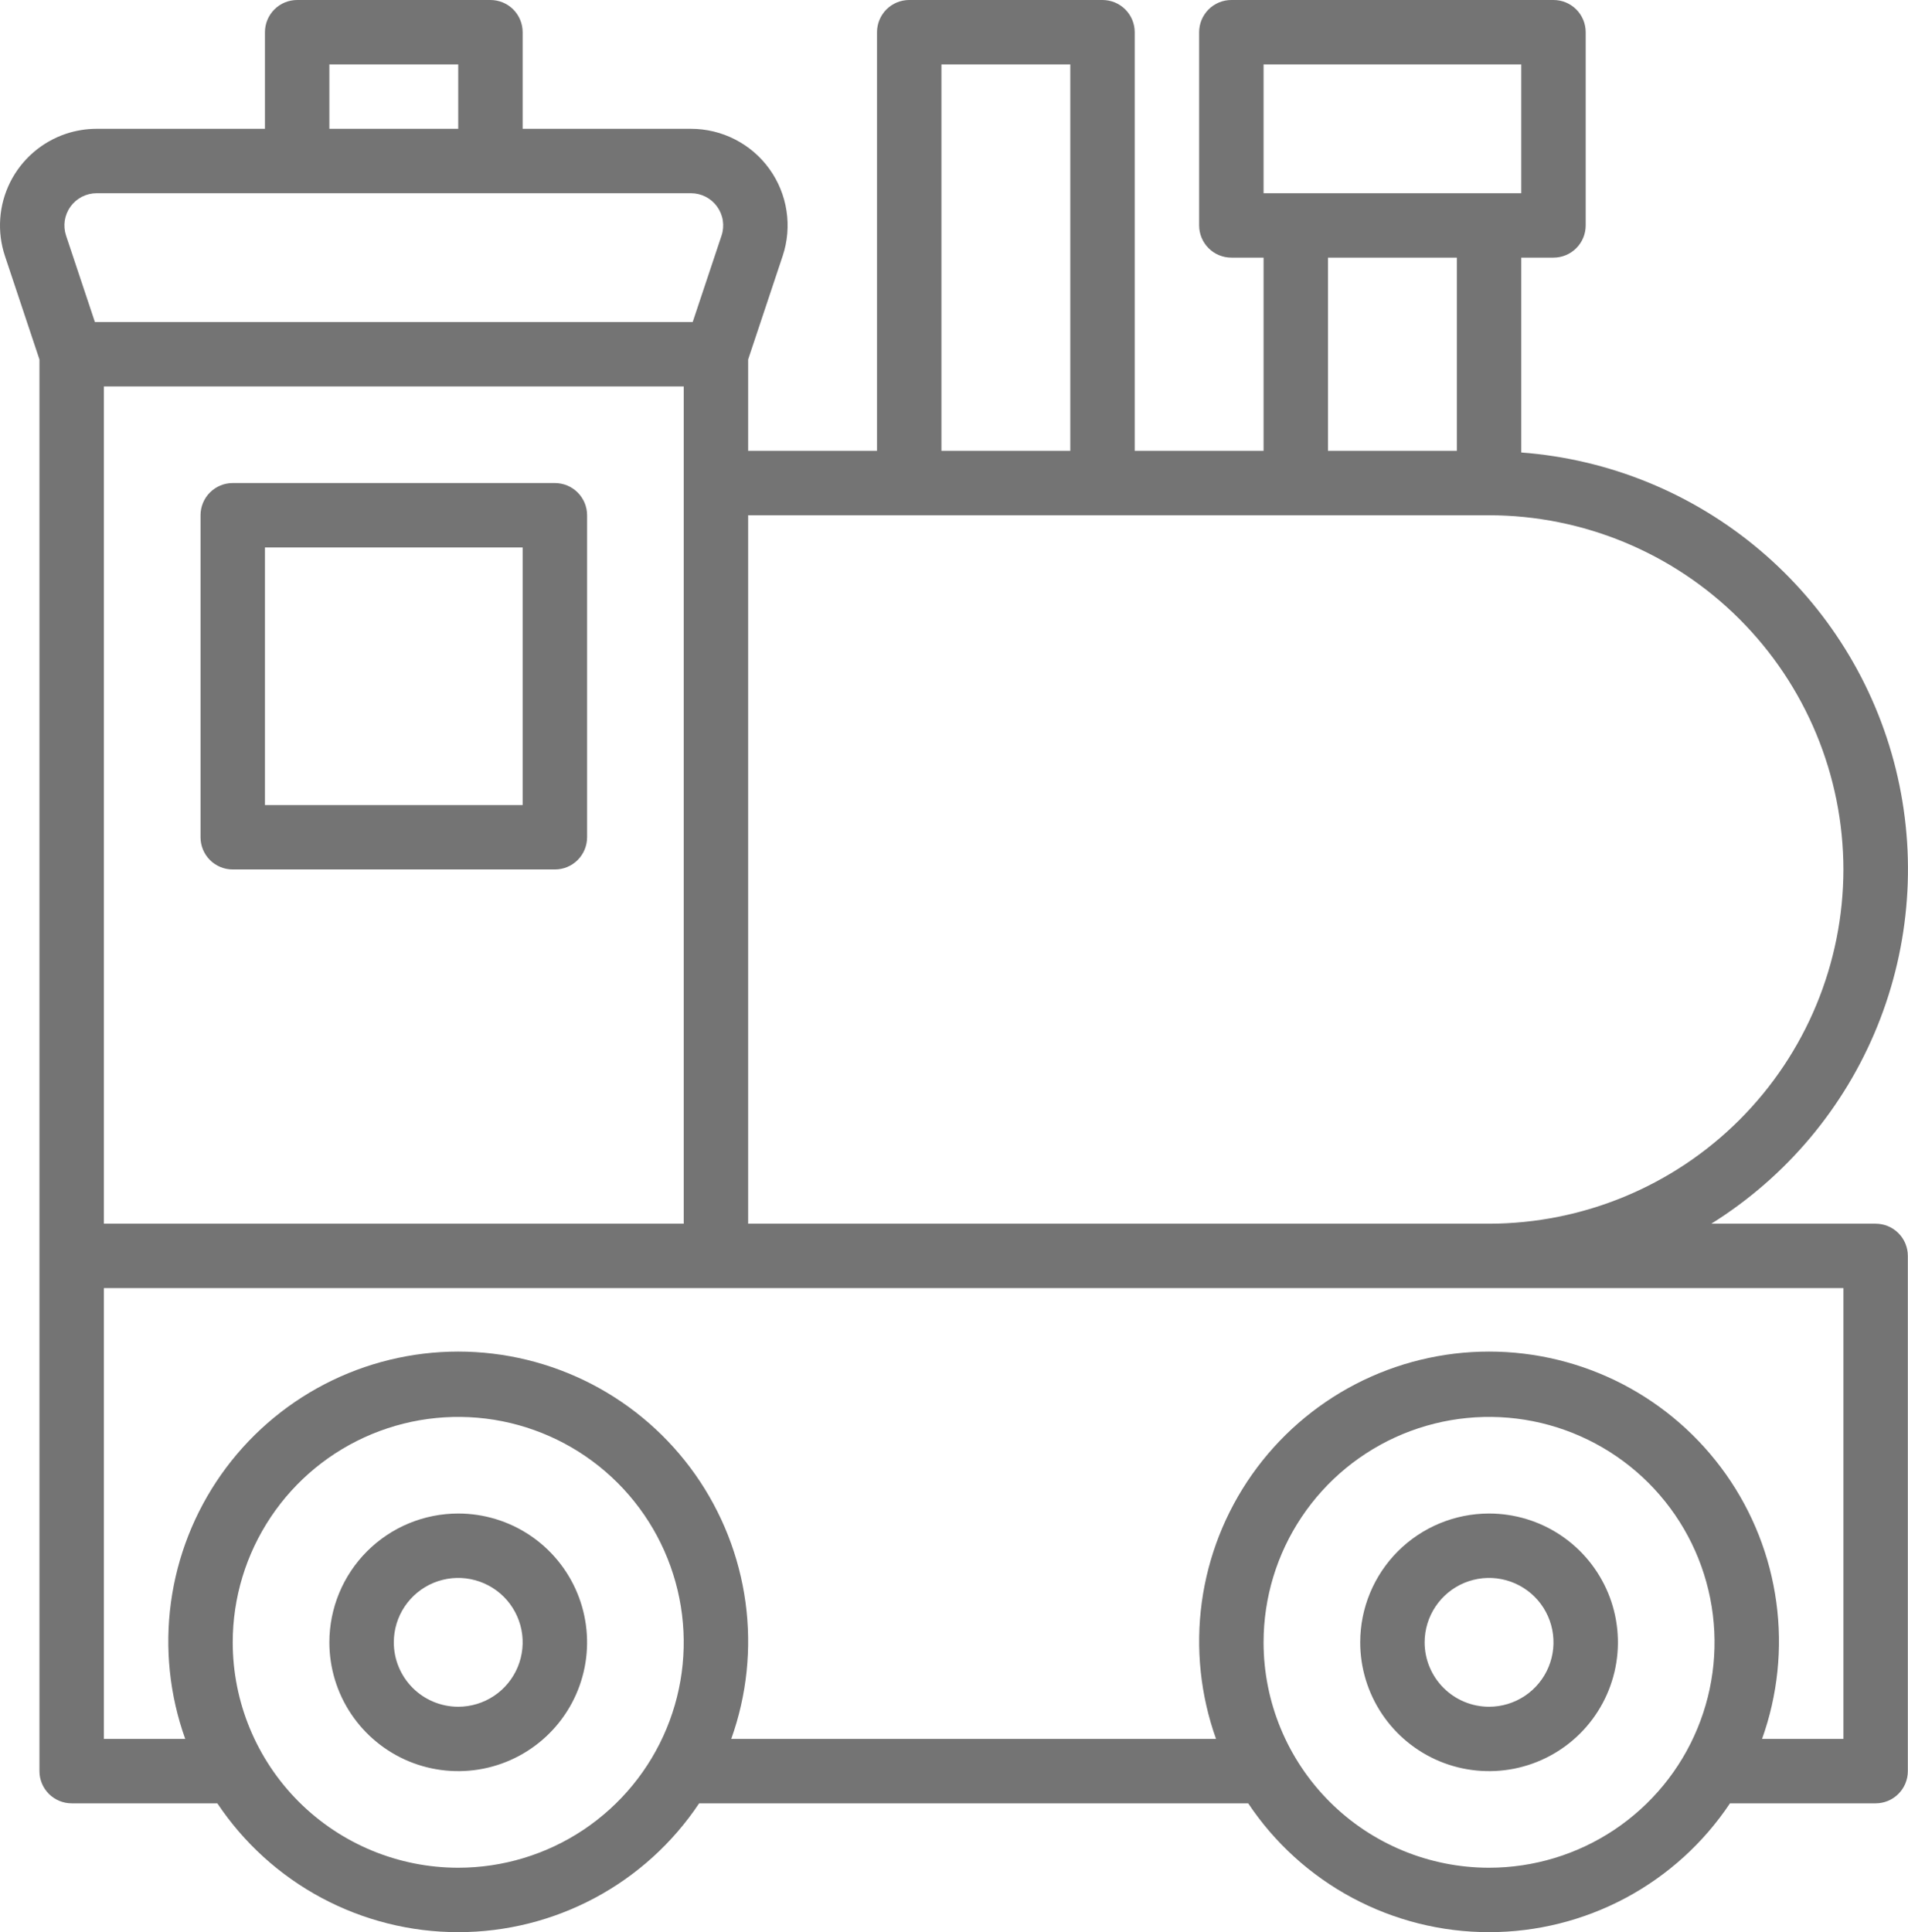 <svg width="80" height="81" viewBox="0 0 80 81" fill="none" xmlns="http://www.w3.org/2000/svg">
<g clip-path="url(#clip0)">
<path d="M2.77 5.607C3.184 5.47 3.616 5.4 4.052 5.4H11.109V1.35C11.109 0.992 11.251 0.649 11.505 0.395C11.758 0.142 12.101 0 12.46 0L20.564 0C20.922 0 21.265 0.142 21.519 0.395C21.772 0.649 21.914 0.992 21.914 1.35V5.4H28.972C29.614 5.4 30.247 5.552 30.818 5.845C31.39 6.137 31.884 6.561 32.259 7.082C32.634 7.602 32.881 8.205 32.977 8.839C33.074 9.473 33.019 10.122 32.816 10.731L31.369 15.069V18.9H36.772V1.35C36.772 0.992 36.914 0.649 37.167 0.395C37.421 0.142 37.764 0 38.122 0L46.226 0C46.584 0 46.928 0.142 47.181 0.395C47.435 0.649 47.577 0.992 47.577 1.35V18.9H52.98V10.8H51.629C51.271 10.8 50.927 10.658 50.674 10.404C50.421 10.151 50.278 9.808 50.278 9.45V1.35C50.278 0.992 50.421 0.649 50.674 0.395C50.927 0.142 51.271 0 51.629 0L65.136 0C65.494 0 65.837 0.142 66.091 0.395C66.344 0.649 66.486 0.992 66.486 1.35V9.45C66.486 9.808 66.344 10.151 66.091 10.404C65.837 10.658 65.494 10.8 65.136 10.8H63.785V18.969C67.469 19.246 70.971 20.679 73.791 23.064C76.612 25.448 78.606 28.663 79.49 32.248C80.373 35.833 80.101 39.606 78.712 43.027C77.323 46.448 74.887 49.343 71.754 51.299H78.642C79.001 51.299 79.344 51.441 79.597 51.694C79.851 51.947 79.993 52.291 79.993 52.649V74.249C79.993 74.606 79.851 74.95 79.597 75.203C79.344 75.456 79.001 75.598 78.642 75.598H72.536C71.427 77.26 69.924 78.622 68.163 79.564C66.401 80.506 64.433 80.999 62.435 80.999C60.437 80.999 58.47 80.506 56.708 79.564C54.946 78.622 53.444 77.26 52.335 75.598H29.314C28.205 77.26 26.703 78.622 24.941 79.564C23.179 80.506 21.212 80.999 19.214 80.999C17.216 80.999 15.248 80.506 13.486 79.564C11.725 78.622 10.222 77.26 9.113 75.598H3.005C2.647 75.598 2.303 75.456 2.05 75.203C1.797 74.95 1.654 74.606 1.654 74.249V15.069L0.207 10.731C0.039 10.226 -0.028 9.693 0.01 9.163C0.047 8.632 0.189 8.114 0.427 7.638C0.665 7.163 0.995 6.738 1.397 6.39C1.799 6.042 2.265 5.776 2.77 5.607ZM19.213 2.7H13.81V5.4H19.213V2.7ZM44.876 2.7H39.473V18.9H44.876V2.7ZM63.785 2.7H52.98V8.1H63.785V2.7ZM55.681 10.8V18.9H61.084V10.8H55.681ZM77.292 36.449C77.287 32.512 75.72 28.738 72.935 25.954C70.15 23.17 66.373 21.604 62.434 21.6H31.369V51.299H62.434C66.373 51.294 70.15 49.728 72.935 46.945C75.72 44.161 77.287 40.386 77.292 36.449ZM62.434 78.298C64.304 78.298 66.132 77.744 67.687 76.706C69.242 75.667 70.454 74.192 71.169 72.465C71.885 70.738 72.072 68.838 71.707 67.005C71.343 65.172 70.442 63.488 69.12 62.166C67.797 60.845 66.113 59.945 64.279 59.58C62.445 59.216 60.544 59.403 58.816 60.118C57.089 60.833 55.612 62.044 54.573 63.599C53.534 65.153 52.98 66.98 52.98 68.849C52.98 71.355 53.976 73.758 55.749 75.531C57.522 77.303 59.927 78.298 62.434 78.298ZM19.213 78.298C21.083 78.298 22.911 77.744 24.466 76.706C26.02 75.667 27.232 74.192 27.948 72.465C28.664 70.738 28.851 68.838 28.486 67.005C28.121 65.172 27.221 63.488 25.898 62.166C24.576 60.845 22.892 59.945 21.058 59.58C19.224 59.216 17.323 59.403 15.595 60.118C13.867 60.833 12.391 62.044 11.352 63.599C10.313 65.153 9.758 66.98 9.758 68.849C9.758 71.355 10.754 73.758 12.527 75.531C14.301 77.303 16.706 78.298 19.213 78.298ZM4.356 72.898H7.766C7.11 71.065 6.905 69.101 7.168 67.171C7.431 65.242 8.154 63.404 9.276 61.812C10.398 60.22 11.886 58.921 13.616 58.024C15.345 57.128 17.265 56.66 19.213 56.66C21.161 56.66 23.081 57.128 24.81 58.024C26.54 58.921 28.028 60.22 29.15 61.812C30.272 63.404 30.995 65.242 31.258 67.171C31.521 69.101 31.316 71.065 30.66 72.898H50.987C50.332 71.065 50.127 69.101 50.389 67.171C50.652 65.242 51.375 63.404 52.497 61.812C53.619 60.22 55.108 58.921 56.837 58.024C58.566 57.128 60.486 56.66 62.434 56.66C64.383 56.66 66.302 57.128 68.032 58.024C69.761 58.921 71.249 60.22 72.372 61.812C73.494 63.404 74.217 65.242 74.479 67.171C74.742 69.101 74.537 71.065 73.881 72.898H77.292V53.999H4.356V72.898ZM4.356 51.299H28.668V16.2H4.356V51.299ZM2.77 9.877L3.979 13.5H29.044L30.253 9.877C30.321 9.674 30.339 9.458 30.307 9.246C30.275 9.035 30.192 8.834 30.067 8.66C29.942 8.487 29.778 8.346 29.587 8.248C29.396 8.151 29.186 8.1 28.972 8.1H4.052C3.838 8.1 3.627 8.151 3.436 8.248C3.246 8.346 3.081 8.487 2.956 8.66C2.831 8.834 2.749 9.035 2.716 9.246C2.684 9.458 2.703 9.674 2.77 9.877Z" fill="#747474"/>
<path d="M62.435 63.449C63.503 63.449 64.548 63.765 65.436 64.359C66.325 64.952 67.017 65.796 67.426 66.782C67.835 67.769 67.942 68.855 67.734 69.902C67.525 70.95 67.011 71.912 66.255 72.667C65.499 73.422 64.537 73.936 63.489 74.145C62.441 74.353 61.354 74.246 60.367 73.838C59.38 73.429 58.536 72.737 57.943 71.849C57.349 70.961 57.032 69.917 57.032 68.849C57.032 67.416 57.601 66.043 58.614 65.03C59.628 64.018 61.002 63.449 62.435 63.449ZM62.435 71.549C62.969 71.549 63.491 71.39 63.935 71.094C64.38 70.797 64.726 70.375 64.93 69.882C65.135 69.388 65.188 68.846 65.084 68.322C64.98 67.798 64.723 67.317 64.345 66.939C63.967 66.562 63.486 66.305 62.962 66.201C62.438 66.096 61.895 66.15 61.401 66.354C60.907 66.559 60.486 66.905 60.189 67.349C59.892 67.793 59.733 68.315 59.733 68.849C59.733 69.565 60.018 70.251 60.525 70.758C61.031 71.264 61.718 71.549 62.435 71.549Z" fill="#747474"/>
<path d="M19.213 63.449C20.282 63.449 21.326 63.765 22.215 64.359C23.103 64.952 23.796 65.796 24.204 66.782C24.613 67.769 24.72 68.855 24.512 69.902C24.303 70.95 23.789 71.912 23.033 72.667C22.278 73.422 21.315 73.936 20.267 74.145C19.219 74.353 18.133 74.246 17.145 73.838C16.158 73.429 15.315 72.737 14.721 71.849C14.127 70.961 13.81 69.917 13.81 68.849C13.81 67.416 14.38 66.043 15.393 65.03C16.406 64.018 17.78 63.449 19.213 63.449ZM19.213 71.549C19.747 71.549 20.27 71.39 20.714 71.094C21.158 70.797 21.504 70.375 21.709 69.882C21.913 69.388 21.967 68.846 21.863 68.322C21.758 67.798 21.501 67.317 21.123 66.939C20.745 66.562 20.264 66.305 19.74 66.201C19.216 66.096 18.673 66.15 18.179 66.354C17.686 66.559 17.264 66.905 16.967 67.349C16.67 67.793 16.512 68.315 16.512 68.849C16.512 69.565 16.796 70.251 17.303 70.758C17.809 71.264 18.497 71.549 19.213 71.549Z" fill="#747474"/>
<path d="M9.758 20.25H23.265C23.623 20.25 23.967 20.392 24.22 20.645C24.473 20.898 24.616 21.241 24.616 21.599V35.099C24.616 35.457 24.473 35.801 24.22 36.054C23.967 36.307 23.623 36.449 23.265 36.449H9.758C9.4 36.449 9.057 36.307 8.803 36.054C8.55 35.801 8.408 35.457 8.408 35.099V21.599C8.408 21.241 8.55 20.898 8.803 20.645C9.057 20.392 9.4 20.25 9.758 20.25ZM11.109 33.749H21.914V22.95H11.109V33.749Z" fill="#747474"/>
</g>
<defs>
<clipPath id="clip0">
<rect width="80" height="81" fill="white" transform="matrix(-1 0 0 1 80 0)"/>
</clipPath>
</defs>
</svg>
